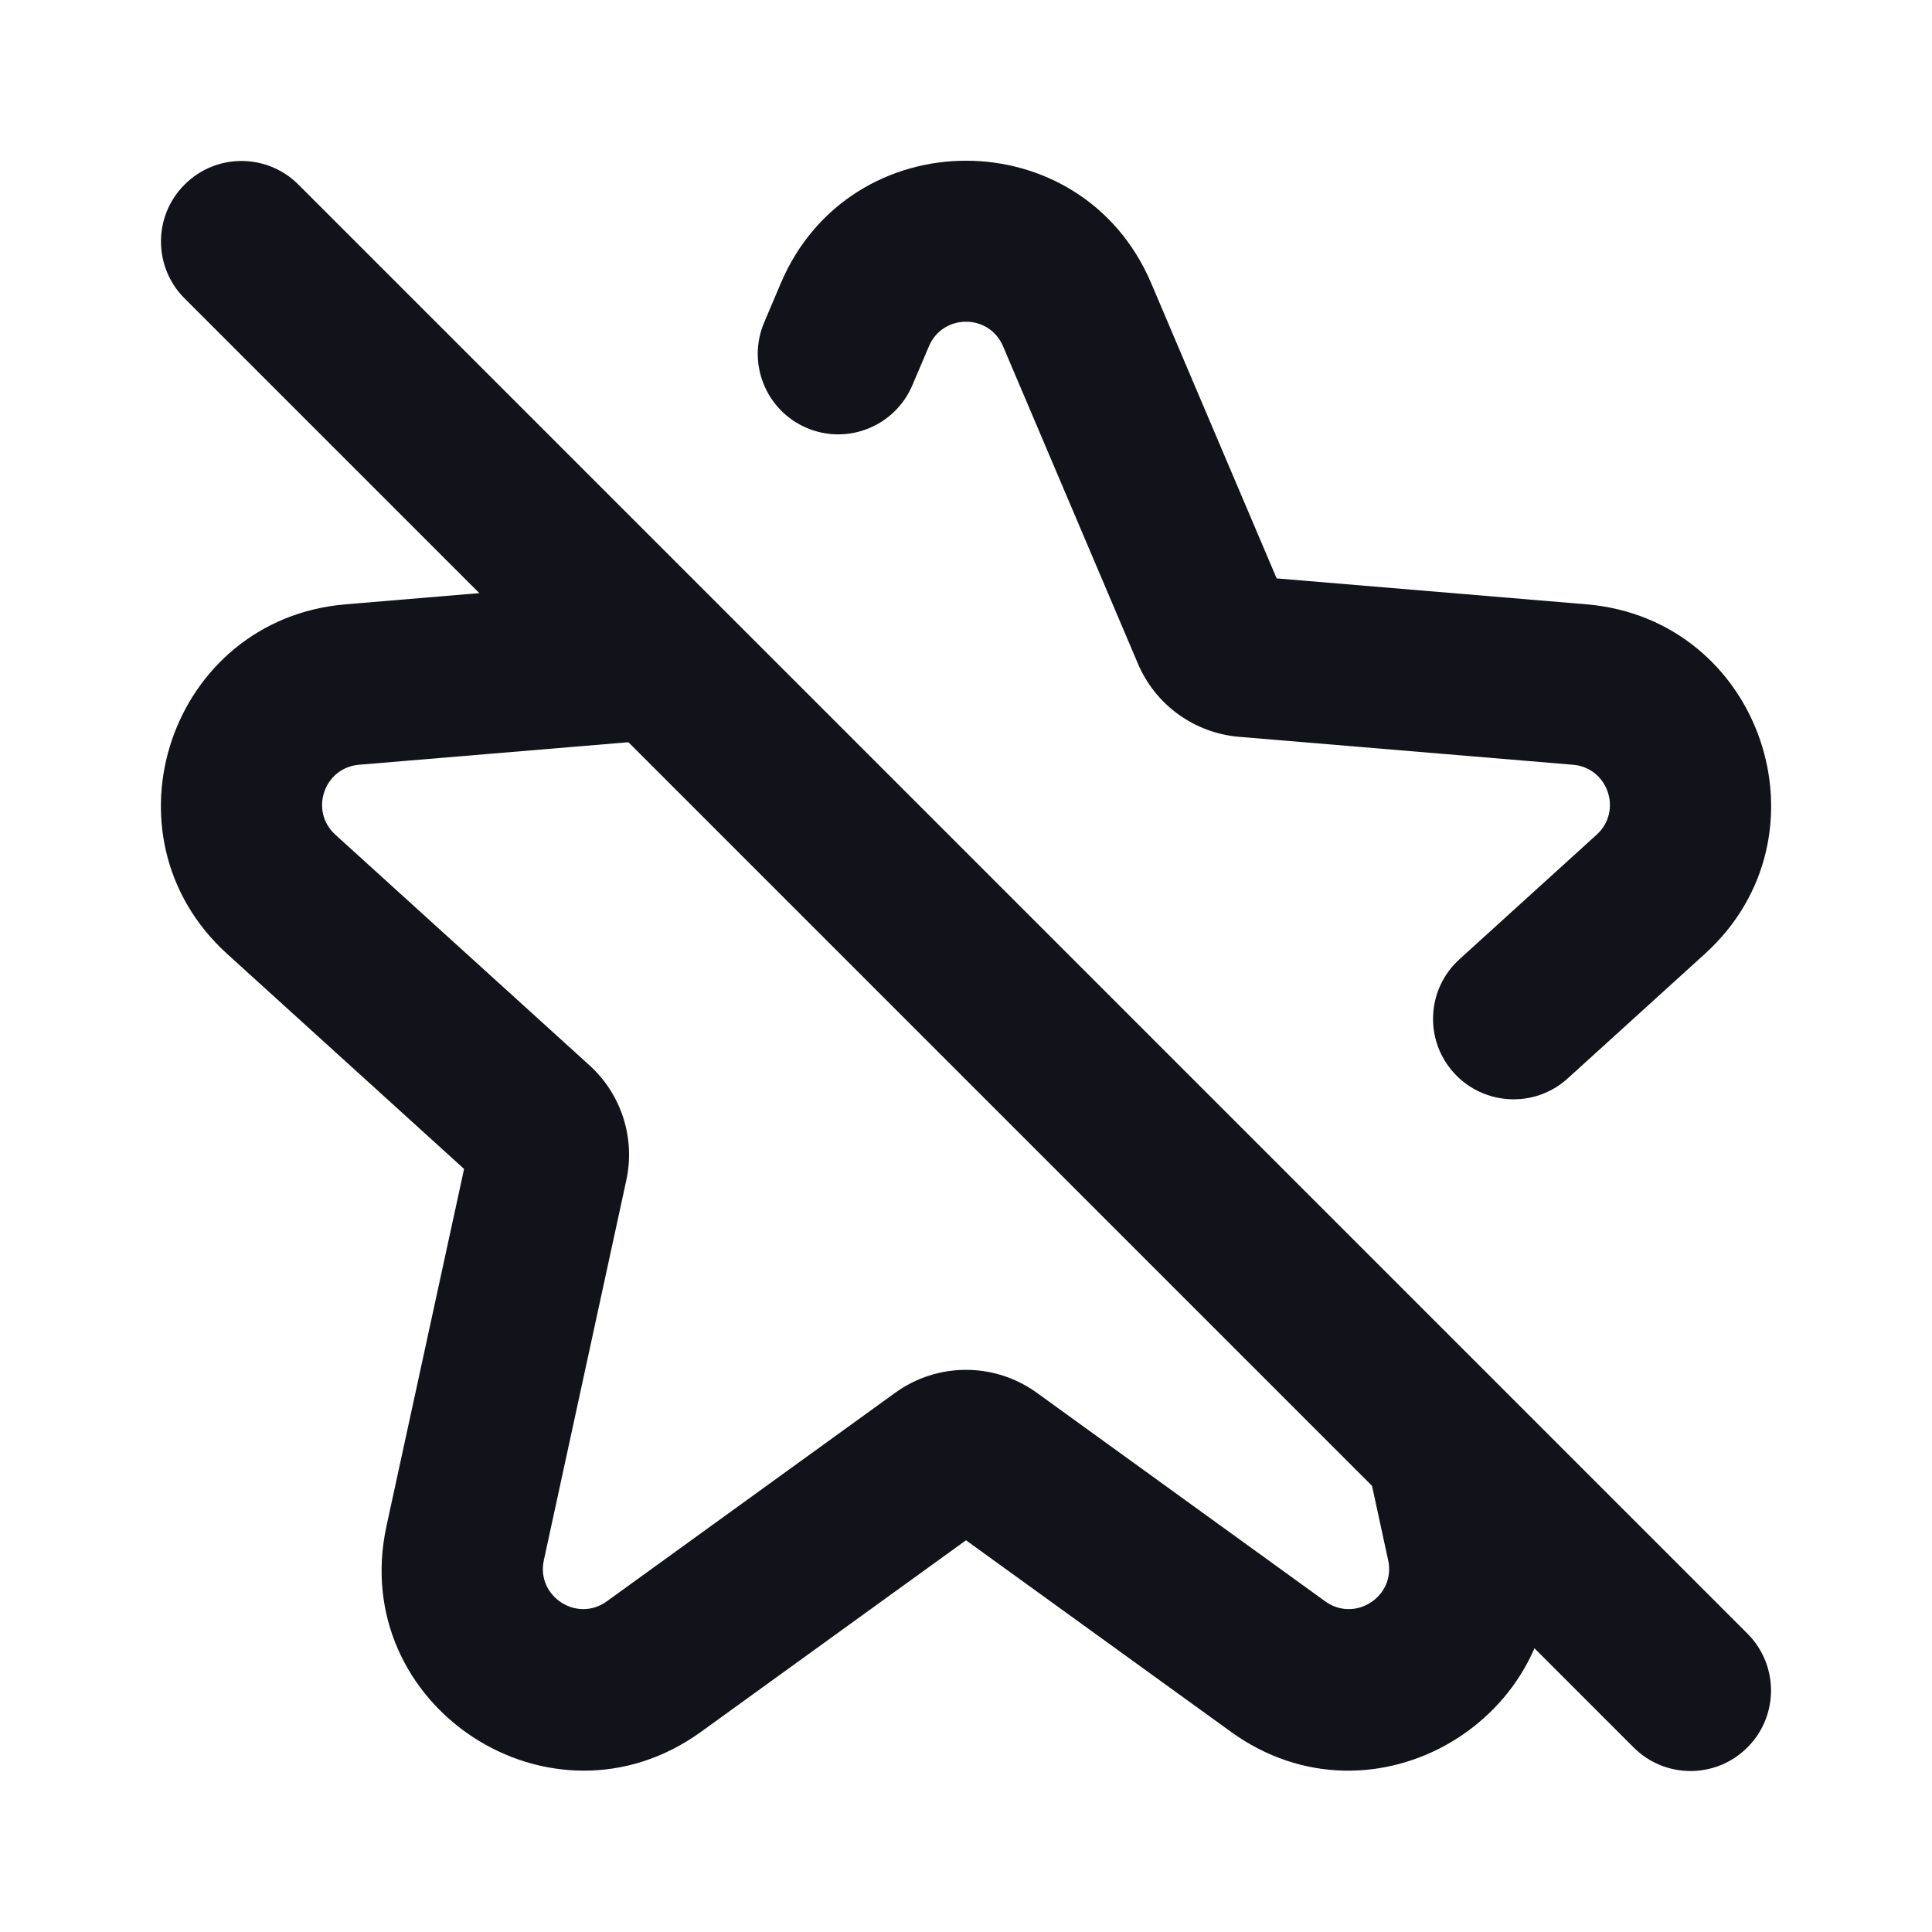<svg width="24" height="24" viewBox="0 0 24 24" fill="none" xmlns="http://www.w3.org/2000/svg">
<path d="M7.259 7.259L4.293 7.507C2.116 7.69 1.204 10.381 2.822 11.85L5.765 14.521L4.801 18.957C4.315 21.198 6.851 22.857 8.709 21.513L12 19.134L15.291 21.513C17.069 22.799 19.467 21.337 19.245 19.245L16.652 16.651L17.244 19.381C17.342 19.829 16.835 20.161 16.463 19.893L12.879 17.301C12.354 16.922 11.646 16.922 11.121 17.301L7.537 19.893C7.166 20.161 6.658 19.829 6.756 19.381L7.78 14.663C7.894 14.139 7.72 13.594 7.323 13.234L4.166 10.369C3.842 10.075 4.024 9.537 4.46 9.5L8.609 9.153C8.762 9.14 8.91 9.104 9.048 9.048L7.259 7.259Z" fill="#12131A"/>
<path fill-rule="evenodd" clip-rule="evenodd" d="M9.699 3.519C10.562 1.489 13.439 1.489 14.301 3.519L15.859 7.185L19.707 7.507C21.884 7.69 22.797 10.381 21.178 11.85L19.474 13.397C19.065 13.768 18.433 13.737 18.061 13.328C17.69 12.919 17.721 12.287 18.13 11.916L19.834 10.369C20.158 10.075 19.976 9.537 19.54 9.5L15.391 9.153C14.837 9.106 14.353 8.757 14.136 8.245L12.46 4.301C12.288 3.895 11.712 3.895 11.54 4.301L11.333 4.787C11.117 5.295 10.53 5.532 10.022 5.316C9.514 5.1 9.277 4.513 9.493 4.005L9.699 3.519Z" fill="#12131A"/>
<path fill-rule="evenodd" clip-rule="evenodd" d="M2.293 2.293C2.683 1.902 3.317 1.902 3.707 2.293L21.707 20.293C22.098 20.683 22.098 21.317 21.707 21.707C21.317 22.098 20.683 22.098 20.293 21.707L2.293 3.707C1.902 3.317 1.902 2.683 2.293 2.293Z" fill="#12131A"/>
</svg>
